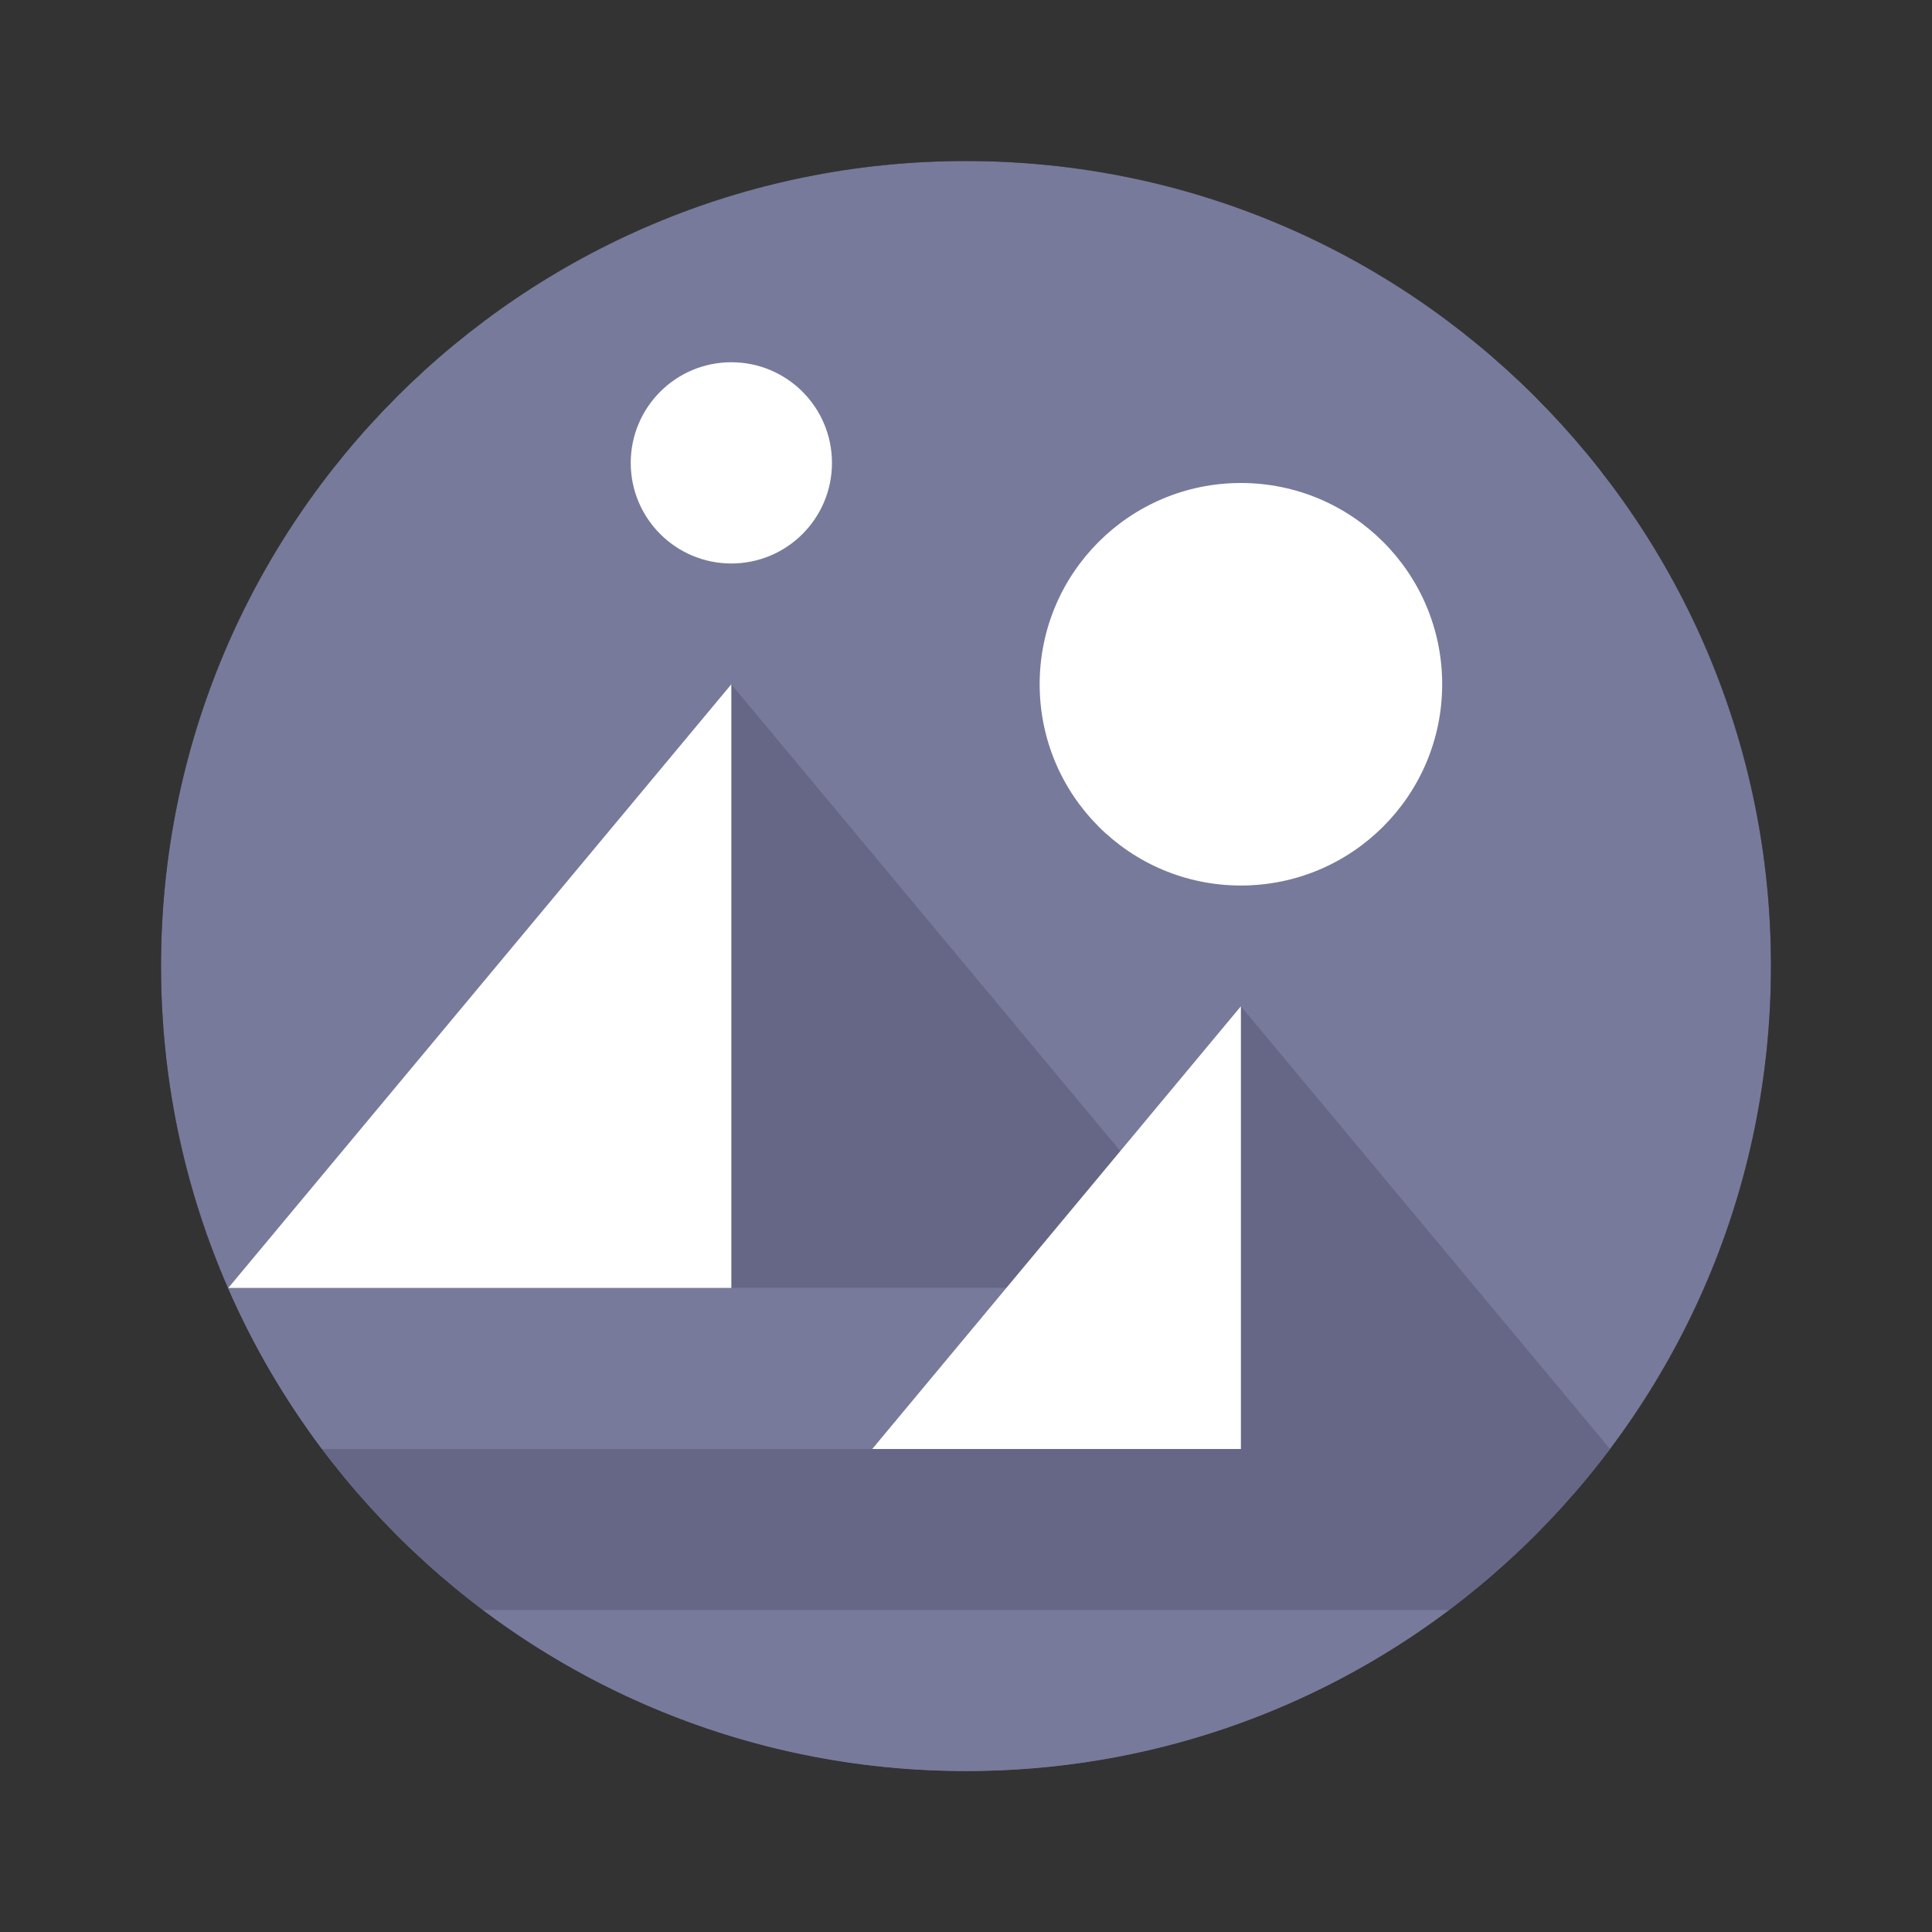 <svg width="32" height="32" viewBox="0 0 32 32" fill="none" xmlns="http://www.w3.org/2000/svg">
  <rect x="0" y="0" width="32" height="32" fill="#333333" stroke="none"/>
  <circle cx="16" cy="16" r="13.333" fill="black" key="yzpqXKL4CE" />
  <path
    d="M16 29.334C23.364 29.334 29.333 23.364 29.333 16C29.333 8.637 23.364 2.667 16 2.667C8.636 2.667 2.667 8.637 2.667 16C2.667 23.364 8.636 29.334 16 29.334Z"
    fill="#787A9B" key="8PrhkDdId" />
  <path fill-rule="evenodd" clip-rule="evenodd" d="M12.113 11.334V21.334H20.447L12.113 11.334Z" fill="#666786"
    key="HyTUvZ3lOs" />
  <path fill-rule="evenodd" clip-rule="evenodd" d="M3.78 21.334H12.113V11.334L3.78 21.334Z" fill="white"
    key="ALeS_ISA-h" />
  <path fill-rule="evenodd" clip-rule="evenodd"
    d="M8 26.667C10.227 28.34 13 29.334 16 29.334C19 29.334 21.773 28.34 24 26.667H8Z" fill="#787A9B"
    key="a1PpXXwRap" />
  <path fill-rule="evenodd" clip-rule="evenodd"
    d="M5.333 24C6.093 25.007 6.993 25.907 8 26.667H24C25.007 25.907 25.907 25.007 26.667 24H5.333Z"
    fill="#666786" key="ay8Fu7zuWF" />
  <path fill-rule="evenodd" clip-rule="evenodd"
    d="M20.553 21.334H3.78C4.193 22.287 4.72 23.181 5.333 24.001H20.56V21.334H20.553Z" fill="#787A9B"
    key="XkI-eqN8iZ" />
  <path fill-rule="evenodd" clip-rule="evenodd" d="M20.553 16.667V24H26.667L20.553 16.667Z" fill="#666786"
    key="hT357fFyj8" />
  <path fill-rule="evenodd" clip-rule="evenodd" d="M14.447 24H20.553V16.667L14.447 24Z" fill="white"
    key="aqZvDzPFX5" />
  <path
    d="M20.553 14.667C22.394 14.667 23.887 13.174 23.887 11.333C23.887 9.492 22.394 8 20.553 8C18.712 8 17.22 9.492 17.22 11.333C17.22 13.174 18.712 14.667 20.553 14.667Z"
    fill="white" key="nD_bRMANO6" />
  <path
    d="M12.113 9.333C13.034 9.333 13.78 8.587 13.78 7.667C13.78 6.746 13.034 6 12.113 6C11.193 6 10.447 6.746 10.447 7.667C10.447 8.587 11.193 9.333 12.113 9.333Z"
    fill="white" key="xhse_xfm_4" />
</svg>